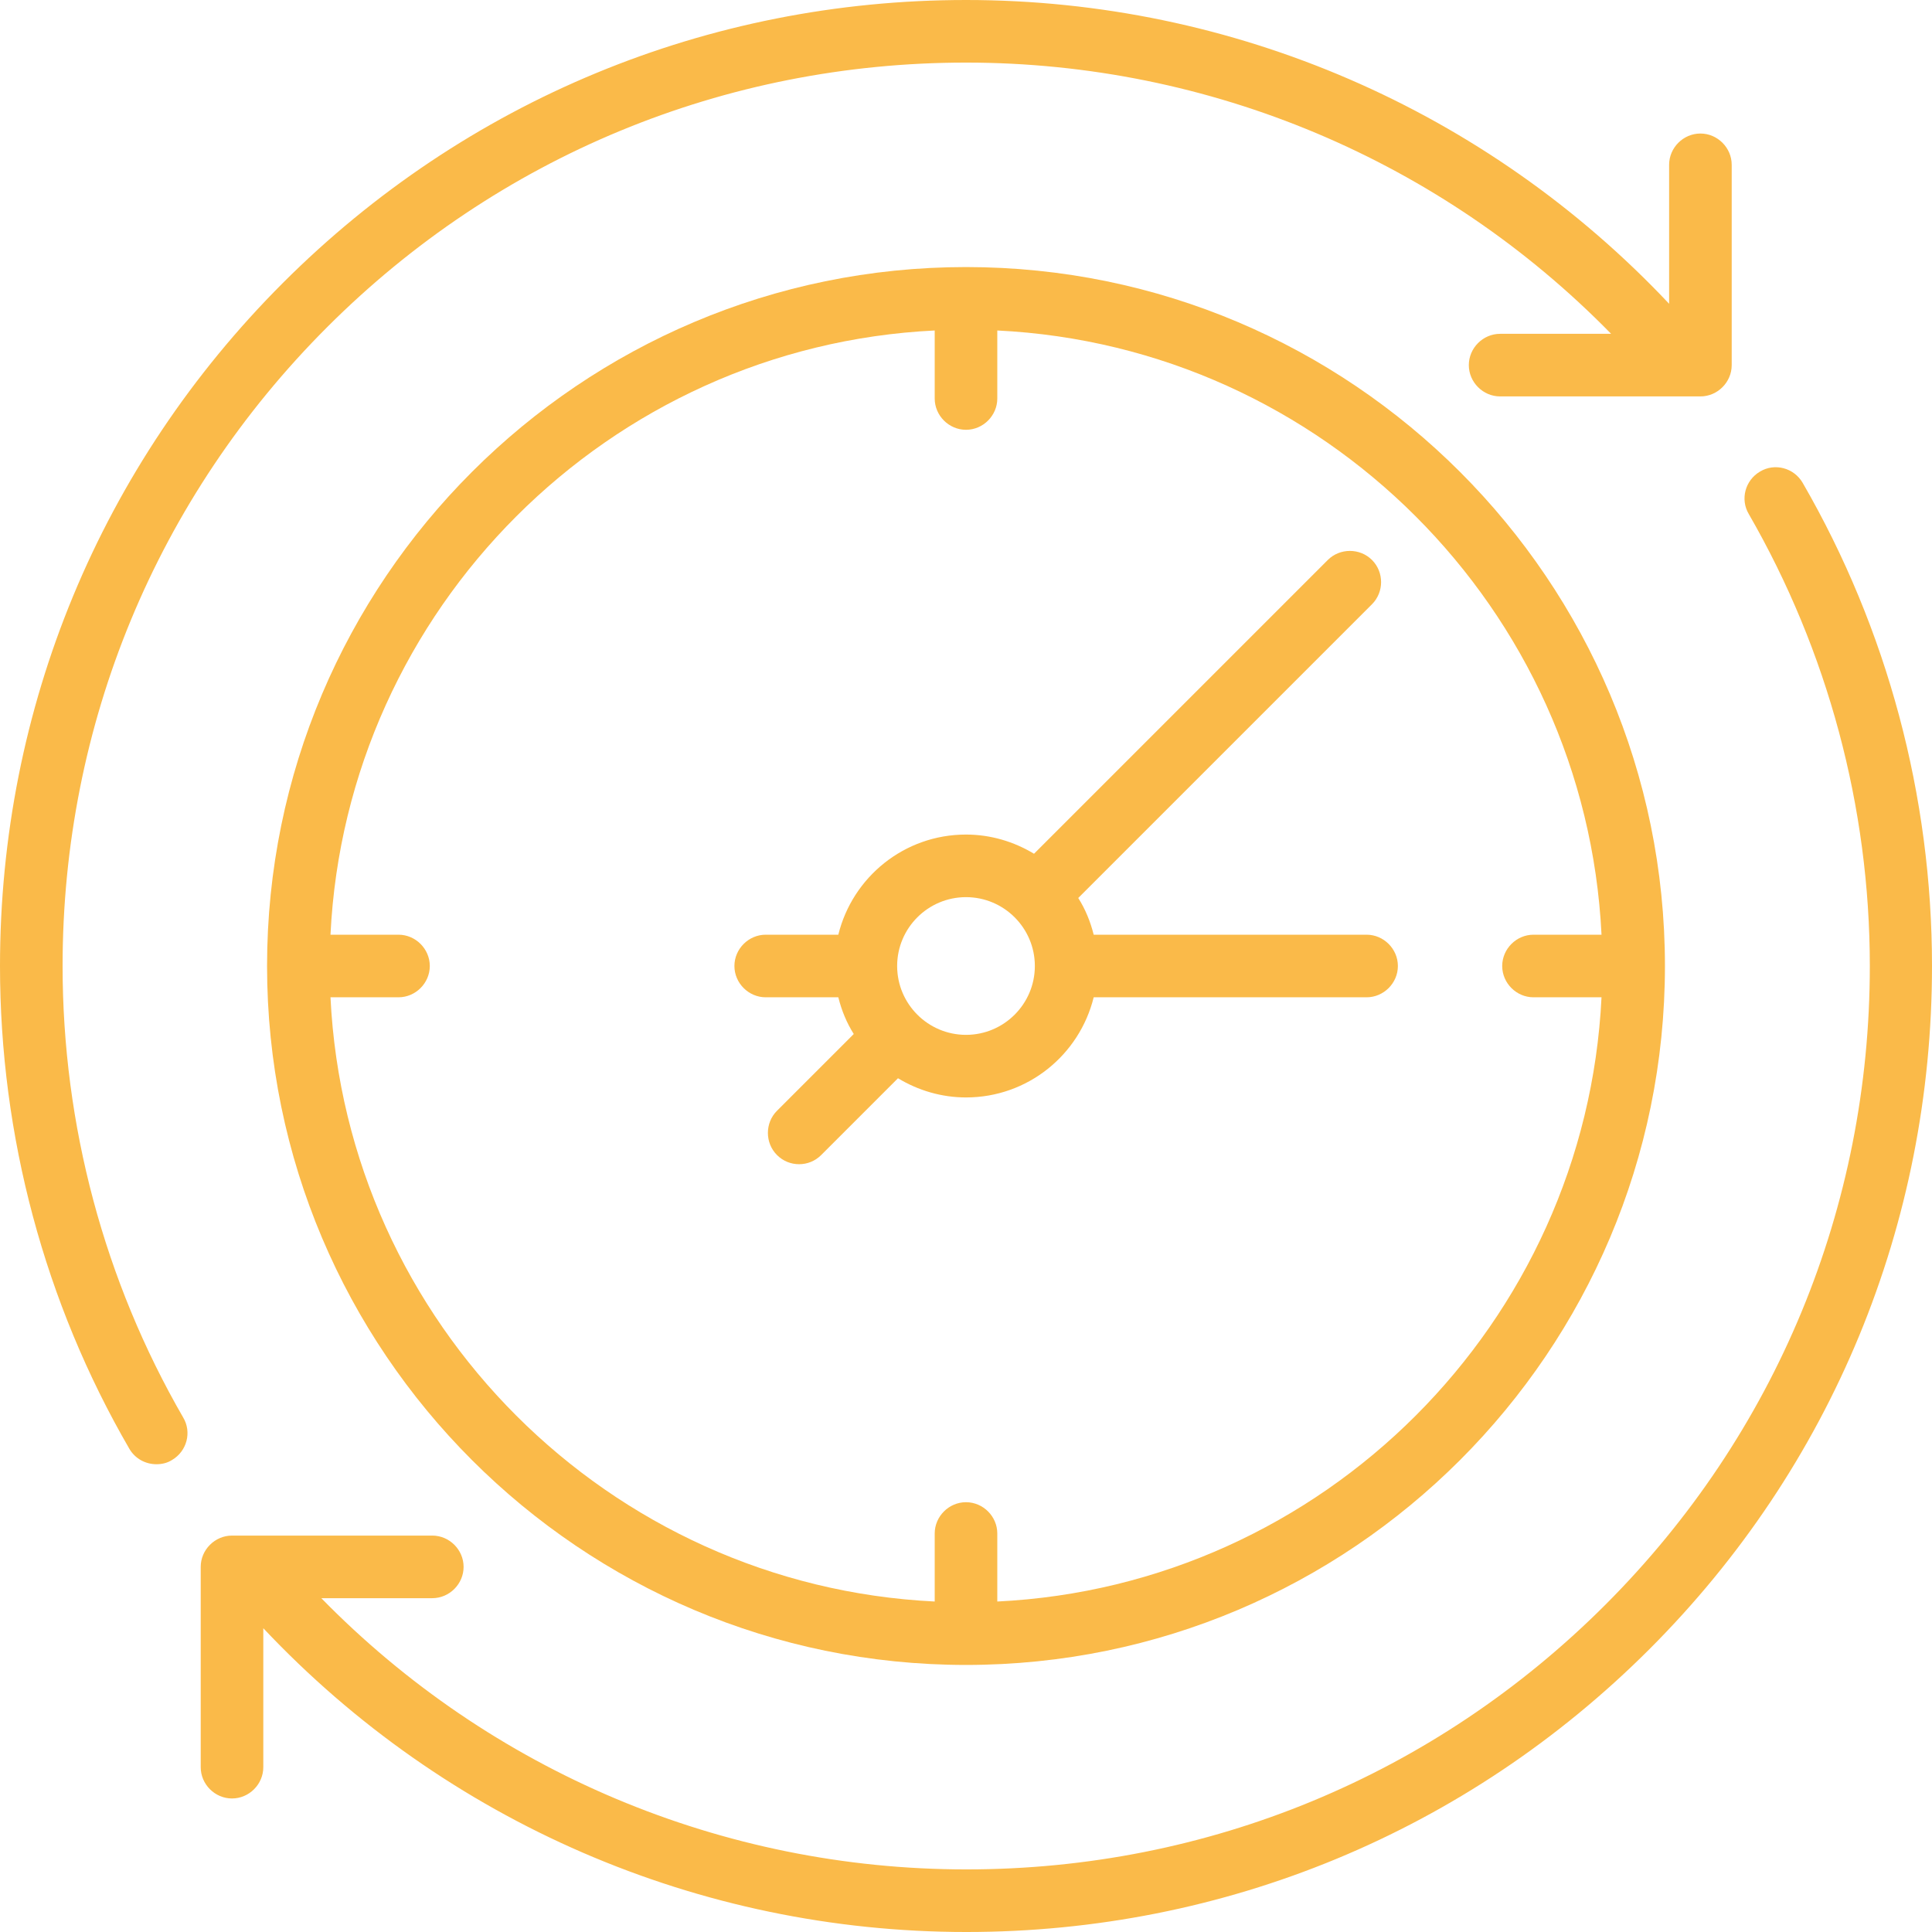 <svg xmlns="http://www.w3.org/2000/svg" xmlns:xlink="http://www.w3.org/1999/xlink" id="Calque_1" x="0" y="0" version="1.1" viewBox="0 0 463 463" xml:space="preserve" style="enable-background:new 0 0 463 463"><style type="text/css">.st0{fill:#faba49}</style><g><g><path d="M15,231.5c0-57.8,22.5-112.2,63.4-153.1C119.3,37.5,173.7,15,231.5,15c58.5,0,114,23.5,154.6,65h-26.6 c-4.1,0-7.5,3.4-7.5,7.5s3.4,7.5,7.5,7.5h48c4.1,0,7.5-3.4,7.5-7.5v-48c0-4.1-3.4-7.5-7.5-7.5s-7.5,3.4-7.5,7.5v33.3 C356.3,26.4,295.6,0,231.5,0c-61.8,0-120,24.1-163.7,67.8S0,169.7,0,231.5c0,40.7,10.7,80.7,31,115.7c1.4,2.4,3.9,3.7,6.5,3.7 c1.3,0,2.6-0.3,3.7-1c3.6-2.1,4.8-6.7,2.7-10.2C25,307,15,269.6,15,231.5z" class="st0"/><path d="M432,115.7c-2.1-3.6-6.7-4.8-10.2-2.7c-3.6,2.1-4.8,6.7-2.7,10.2c18.9,32.8,29,70.2,29,108.3 c0,57.8-22.5,112.2-63.4,153.1c-40.9,40.9-95.3,63.4-153.1,63.4c-58.5,0-114-23.5-154.6-65h26.6c4.1,0,7.5-3.4,7.5-7.5 s-3.4-7.5-7.5-7.5h-48c-4.1,0-7.5,3.4-7.5,7.5v48c0,4.1,3.4,7.5,7.5,7.5s7.5-3.4,7.5-7.5v-33.3c43.7,46.4,104.4,72.8,168.5,72.8 c61.8,0,120-24.1,163.7-67.8S463,293.3,463,231.5C463,190.8,452.3,150.8,432,115.7z" class="st0"/><path d="M231.5,64C139.1,64,64,139.1,64,231.5c0,0,0,0,0,0s0,0,0,0C64,323.9,139.1,399,231.5,399 c92.4,0,167.5-75.1,167.5-167.5S323.9,64,231.5,64z M239,383.8v-16.3c0-4.1-3.4-7.5-7.5-7.5s-7.5,3.4-7.5,7.5v16.3 C145.9,380,83,317.1,79.2,239h16.3c4.1,0,7.5-3.4,7.5-7.5s-3.4-7.5-7.5-7.5H79.2C83,145.9,145.9,83,224,79.2v16.3 c0,4.1,3.4,7.5,7.5,7.5s7.5-3.4,7.5-7.5V79.2C317.1,83,380,145.9,383.8,224h-16.3c-4.1,0-7.5,3.4-7.5,7.5s3.4,7.5,7.5,7.5h16.3 C380,317.1,317.1,380,239,383.8z" class="st0"/><path d="M327.5,224h-65.4c-0.8-3.2-2-6.1-3.7-8.8l70.4-70.4c2.9-2.9,2.9-7.7,0-10.6c-2.9-2.9-7.7-2.9-10.6,0 l-70.4,70.4c-4.8-2.9-10.4-4.6-16.3-4.6c-14.8,0-27.2,10.2-30.6,24h-17.4c-4.1,0-7.5,3.4-7.5,7.5s3.4,7.5,7.5,7.5h17.4 c0.8,3.2,2,6.1,3.7,8.8l-18.4,18.4c-2.9,2.9-2.9,7.7,0,10.6c1.5,1.5,3.4,2.2,5.3,2.2s3.8-0.7,5.3-2.2l18.4-18.4 c4.8,2.9,10.4,4.6,16.3,4.6c14.8,0,27.2-10.2,30.6-24h65.4c4.1,0,7.5-3.4,7.5-7.5S331.6,224,327.5,224z M231.5,248 c-9.1,0-16.5-7.4-16.5-16.5s7.4-16.5,16.5-16.5s16.5,7.4,16.5,16.5S240.6,248,231.5,248z" class="st0"/></g></g></svg>